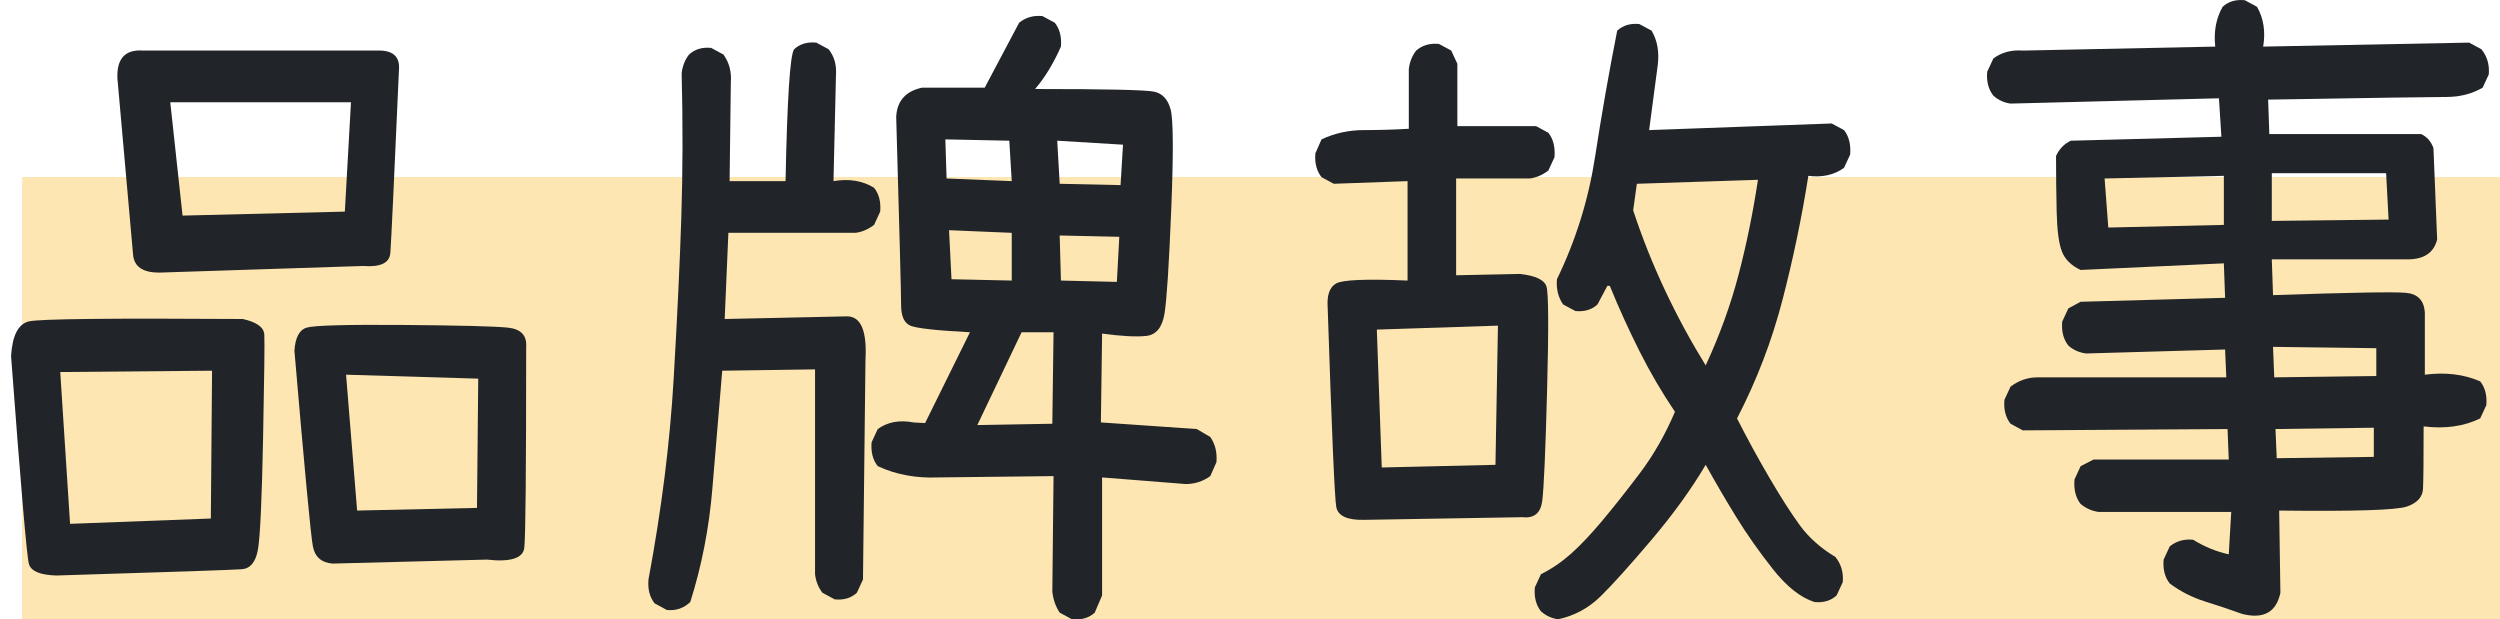 <svg width="113" height="28" viewBox="0 0 113 28" fill="none" xmlns="http://www.w3.org/2000/svg">
<rect width="112" height="20" transform="translate(1 8)" fill="#FEE6B2"/>
<path d="M101.352 27.752C100.796 27.552 100.231 27.362 99.657 27.183C99.083 27.003 98.555 26.733 98.073 26.374C97.851 26.094 97.758 25.734 97.795 25.295L98.073 24.696C98.37 24.456 98.722 24.356 99.129 24.396C99.648 24.716 100.185 24.936 100.74 25.055L100.852 23.138H94.85C94.554 23.098 94.285 22.978 94.044 22.778C93.822 22.499 93.73 22.129 93.767 21.67L94.044 21.071L94.628 20.771H100.74L100.685 19.393L91.433 19.453L90.877 19.153C90.655 18.873 90.562 18.514 90.599 18.075L90.877 17.475C91.248 17.196 91.655 17.056 92.1 17.056H100.629L100.574 15.798L94.295 15.977C93.98 15.937 93.711 15.818 93.489 15.618C93.267 15.338 93.174 14.979 93.211 14.539L93.489 13.94L94.044 13.64L100.574 13.461L100.518 11.903L94.044 12.202C93.618 12.003 93.336 11.723 93.197 11.364C93.058 11.004 92.98 10.405 92.961 9.566C92.942 8.727 92.933 7.888 92.933 7.049C93.081 6.73 93.304 6.5 93.6 6.36L100.407 6.18L100.296 4.443L90.877 4.682C90.581 4.642 90.322 4.523 90.099 4.323C89.877 4.043 89.784 3.684 89.821 3.244L90.099 2.645C90.47 2.365 90.914 2.246 91.433 2.286L100.129 2.106C100.055 1.427 100.166 0.827 100.463 0.308C100.722 0.068 101.055 -0.031 101.463 0.009L102.018 0.308C102.315 0.827 102.407 1.427 102.296 2.106L111.604 1.926L112.16 2.226C112.419 2.545 112.53 2.925 112.493 3.364L112.215 3.963C111.734 4.243 111.187 4.383 110.576 4.383C109.965 4.383 107.279 4.423 102.519 4.503L102.574 6.061H109.437C109.696 6.18 109.881 6.39 109.992 6.69L110.159 10.824C110.011 11.423 109.566 11.723 108.825 11.723H102.685L102.741 13.341C106.223 13.221 108.228 13.186 108.756 13.236C109.284 13.286 109.566 13.581 109.603 14.12V16.936C110.53 16.816 111.363 16.916 112.104 17.236C112.326 17.515 112.419 17.875 112.382 18.314L112.104 18.913C111.363 19.273 110.511 19.393 109.548 19.273C109.548 20.771 109.539 21.71 109.52 22.089C109.502 22.469 109.256 22.738 108.784 22.898C108.311 23.058 106.39 23.118 103.019 23.078L103.074 26.793C102.889 27.672 102.315 27.991 101.352 27.752ZM107.297 20.651V19.333L102.852 19.393L102.908 20.711L107.297 20.651ZM107.409 16.996V15.738L102.741 15.678L102.796 17.056L107.409 16.996ZM100.518 10.165V7.948L95.128 8.068L95.295 10.285L100.518 10.165ZM107.964 9.925L107.853 7.828H102.685V9.985L107.964 9.925Z" fill="#212529"/>
<path d="M70.429 27.991C70.133 27.951 69.874 27.831 69.651 27.631C69.429 27.352 69.337 26.992 69.374 26.553L69.651 25.954C70.133 25.714 70.587 25.404 71.013 25.025C71.439 24.645 71.911 24.146 72.43 23.527C72.948 22.908 73.513 22.194 74.124 21.385C74.736 20.576 75.264 19.652 75.708 18.613C75.115 17.735 74.578 16.816 74.097 15.857C73.615 14.898 73.171 13.92 72.763 12.921H72.652L72.207 13.76C71.948 14 71.615 14.099 71.207 14.059L70.652 13.76C70.429 13.44 70.337 13.061 70.374 12.621C71.226 10.864 71.8 9.021 72.096 7.094C72.393 5.166 72.726 3.264 73.097 1.386C73.356 1.147 73.689 1.047 74.097 1.087L74.652 1.386C74.912 1.826 75.004 2.345 74.93 2.944L74.541 5.88L82.793 5.581L83.349 5.88C83.571 6.16 83.664 6.529 83.627 6.989L83.349 7.588C82.904 7.908 82.367 8.027 81.737 7.948C81.441 9.825 81.052 11.693 80.57 13.55C80.089 15.408 79.403 17.195 78.514 18.913C78.959 19.792 79.441 20.676 79.959 21.564C80.478 22.453 80.941 23.177 81.348 23.737C81.756 24.296 82.293 24.775 82.96 25.175C83.219 25.494 83.33 25.874 83.293 26.313L83.015 26.912C82.756 27.152 82.423 27.252 82.015 27.212C81.385 27.012 80.756 26.513 80.126 25.714C79.496 24.915 78.945 24.131 78.473 23.362C78 22.593 77.542 21.809 77.097 21.01C76.449 22.109 75.634 23.237 74.652 24.396C73.671 25.554 72.907 26.403 72.36 26.942C71.814 27.482 71.17 27.831 70.429 27.991ZM61.677 23.497C60.9 23.517 60.474 23.322 60.399 22.913C60.325 22.503 60.196 19.492 60.01 13.88C59.973 13.34 60.098 12.986 60.386 12.816C60.673 12.646 61.752 12.601 63.622 12.681V8.187L60.288 8.307L59.733 8.008C59.51 7.728 59.418 7.368 59.455 6.929L59.733 6.3C60.325 6.02 60.964 5.88 61.65 5.88C62.335 5.88 63.011 5.86 63.678 5.82V3.124C63.715 2.804 63.826 2.525 64.011 2.285C64.289 2.045 64.632 1.946 65.039 1.985L65.595 2.285L65.873 2.884V5.701H69.429L69.985 6C70.207 6.28 70.3 6.649 70.263 7.109L69.985 7.708C69.725 7.908 69.448 8.027 69.151 8.067H65.817V12.442L68.707 12.382C69.411 12.462 69.809 12.651 69.901 12.951C69.994 13.251 70.003 14.809 69.929 17.625C69.855 20.441 69.781 22.119 69.707 22.658C69.633 23.197 69.337 23.437 68.818 23.377L61.677 23.497ZM67.595 21.01L67.707 14.719L62.233 14.898L62.455 21.13L67.595 21.01ZM77.097 16.516C77.727 15.158 78.223 13.79 78.584 12.412C78.945 11.034 79.237 9.605 79.459 8.127L73.986 8.307L73.819 9.506C74.226 10.744 74.708 11.952 75.264 13.131C75.819 14.309 76.431 15.438 77.097 16.516Z" fill="#212529"/>
<path d="M48.454 27.991L47.898 27.692C47.713 27.412 47.602 27.092 47.565 26.733L47.62 21.52L42.397 21.58C41.397 21.62 40.489 21.45 39.674 21.07C39.452 20.791 39.359 20.431 39.396 19.992L39.674 19.393C40.119 19.073 40.656 18.973 41.286 19.093L41.814 19.123L43.842 15.018C42.323 14.938 41.425 14.839 41.147 14.719C40.869 14.599 40.73 14.289 40.73 13.79C40.73 13.291 40.656 10.454 40.508 5.281C40.545 4.562 40.934 4.123 41.675 3.963H44.509L46.065 1.027C46.361 0.787 46.713 0.687 47.12 0.727L47.676 1.027C47.898 1.307 47.991 1.666 47.954 2.105C47.62 2.864 47.231 3.504 46.787 4.023C49.991 4.023 51.783 4.063 52.163 4.143C52.543 4.223 52.793 4.492 52.913 4.952C53.034 5.411 53.043 6.909 52.941 9.446C52.839 11.982 52.737 13.56 52.635 14.18C52.533 14.799 52.26 15.133 51.816 15.183C51.371 15.233 50.704 15.198 49.815 15.078L49.76 19.093L54.094 19.393L54.705 19.752C54.928 20.072 55.02 20.451 54.983 20.891L54.705 21.52C54.372 21.759 54.001 21.879 53.594 21.879L49.815 21.58V26.913L49.482 27.692C49.223 27.931 48.88 28.031 48.454 27.991ZM30.144 27.572L29.589 27.272C29.366 26.992 29.274 26.633 29.311 26.194C29.904 23.018 30.283 19.992 30.45 17.116C30.617 14.239 30.733 11.793 30.797 9.775C30.862 7.758 30.867 5.601 30.811 3.304C30.848 2.984 30.959 2.705 31.145 2.465C31.404 2.225 31.737 2.125 32.145 2.165L32.7 2.465C32.96 2.825 33.071 3.244 33.034 3.723L32.978 8.187H35.507C35.581 4.452 35.71 2.465 35.896 2.225C36.155 1.986 36.488 1.886 36.896 1.926L37.452 2.225C37.711 2.545 37.822 2.944 37.785 3.424L37.674 8.187C38.378 8.068 38.989 8.167 39.508 8.487C39.73 8.767 39.822 9.126 39.785 9.566L39.508 10.165C39.248 10.364 38.97 10.484 38.674 10.524H32.923L32.756 14.419L38.285 14.299C38.915 14.299 39.193 14.958 39.119 16.277L39.007 26.194L38.73 26.793C38.47 27.032 38.137 27.132 37.729 27.092L37.174 26.793C36.989 26.553 36.877 26.273 36.84 25.954V16.696L32.645 16.756C32.497 18.514 32.349 20.286 32.2 22.074C32.052 23.862 31.719 25.574 31.2 27.212C30.904 27.492 30.552 27.612 30.144 27.572ZM47.565 19.153L47.62 15.018H46.176L44.175 19.213L47.565 19.153ZM50.482 12.741L50.593 10.704L47.898 10.644L47.954 12.681L50.482 12.741ZM45.731 12.681V10.524L42.897 10.405L43.008 12.621L45.731 12.681ZM50.649 8.367L50.76 6.54L47.787 6.36L47.898 8.307L50.649 8.367ZM45.731 8.187L45.62 6.36L42.73 6.3L42.786 8.068L45.731 8.187Z" fill="#212529"/>
<path d="M2.556 26.013C1.815 25.994 1.398 25.819 1.306 25.489C1.213 25.16 0.945 22.029 0.5 16.097C0.556 15.158 0.829 14.633 1.32 14.524C1.81 14.414 5.029 14.379 10.975 14.419C11.604 14.559 11.928 14.793 11.947 15.123C11.965 15.452 11.947 17.02 11.891 19.827C11.836 22.633 11.757 24.311 11.655 24.86C11.553 25.409 11.312 25.699 10.933 25.729C10.553 25.759 7.761 25.854 2.556 26.013ZM15.031 25.474C14.531 25.434 14.234 25.174 14.142 24.695C14.049 24.216 13.771 21.27 13.308 15.857C13.345 15.258 13.531 14.908 13.864 14.808C14.197 14.708 15.647 14.668 18.212 14.688C20.777 14.708 22.357 14.748 22.949 14.808C23.542 14.868 23.82 15.158 23.783 15.677C23.783 21.25 23.755 24.276 23.699 24.755C23.644 25.235 23.079 25.414 22.005 25.294L15.031 25.474ZM9.53 23.437L9.585 16.756L2.723 16.816L3.167 23.677L9.53 23.437ZM21.56 22.957L21.616 17.115L15.642 16.936L16.142 23.077L21.56 22.957ZM7.196 12.322C6.455 12.322 6.061 12.052 6.015 11.513C5.969 10.973 5.733 8.317 5.307 3.543C5.27 2.644 5.659 2.225 6.473 2.285H17.198C17.809 2.305 18.087 2.604 18.032 3.184C17.809 8.237 17.68 10.988 17.643 11.438C17.605 11.887 17.198 12.082 16.42 12.022L7.196 12.322ZM15.587 9.565L15.864 4.622H7.696L8.252 9.745L15.587 9.565Z" fill="#212529"/>
</svg>
